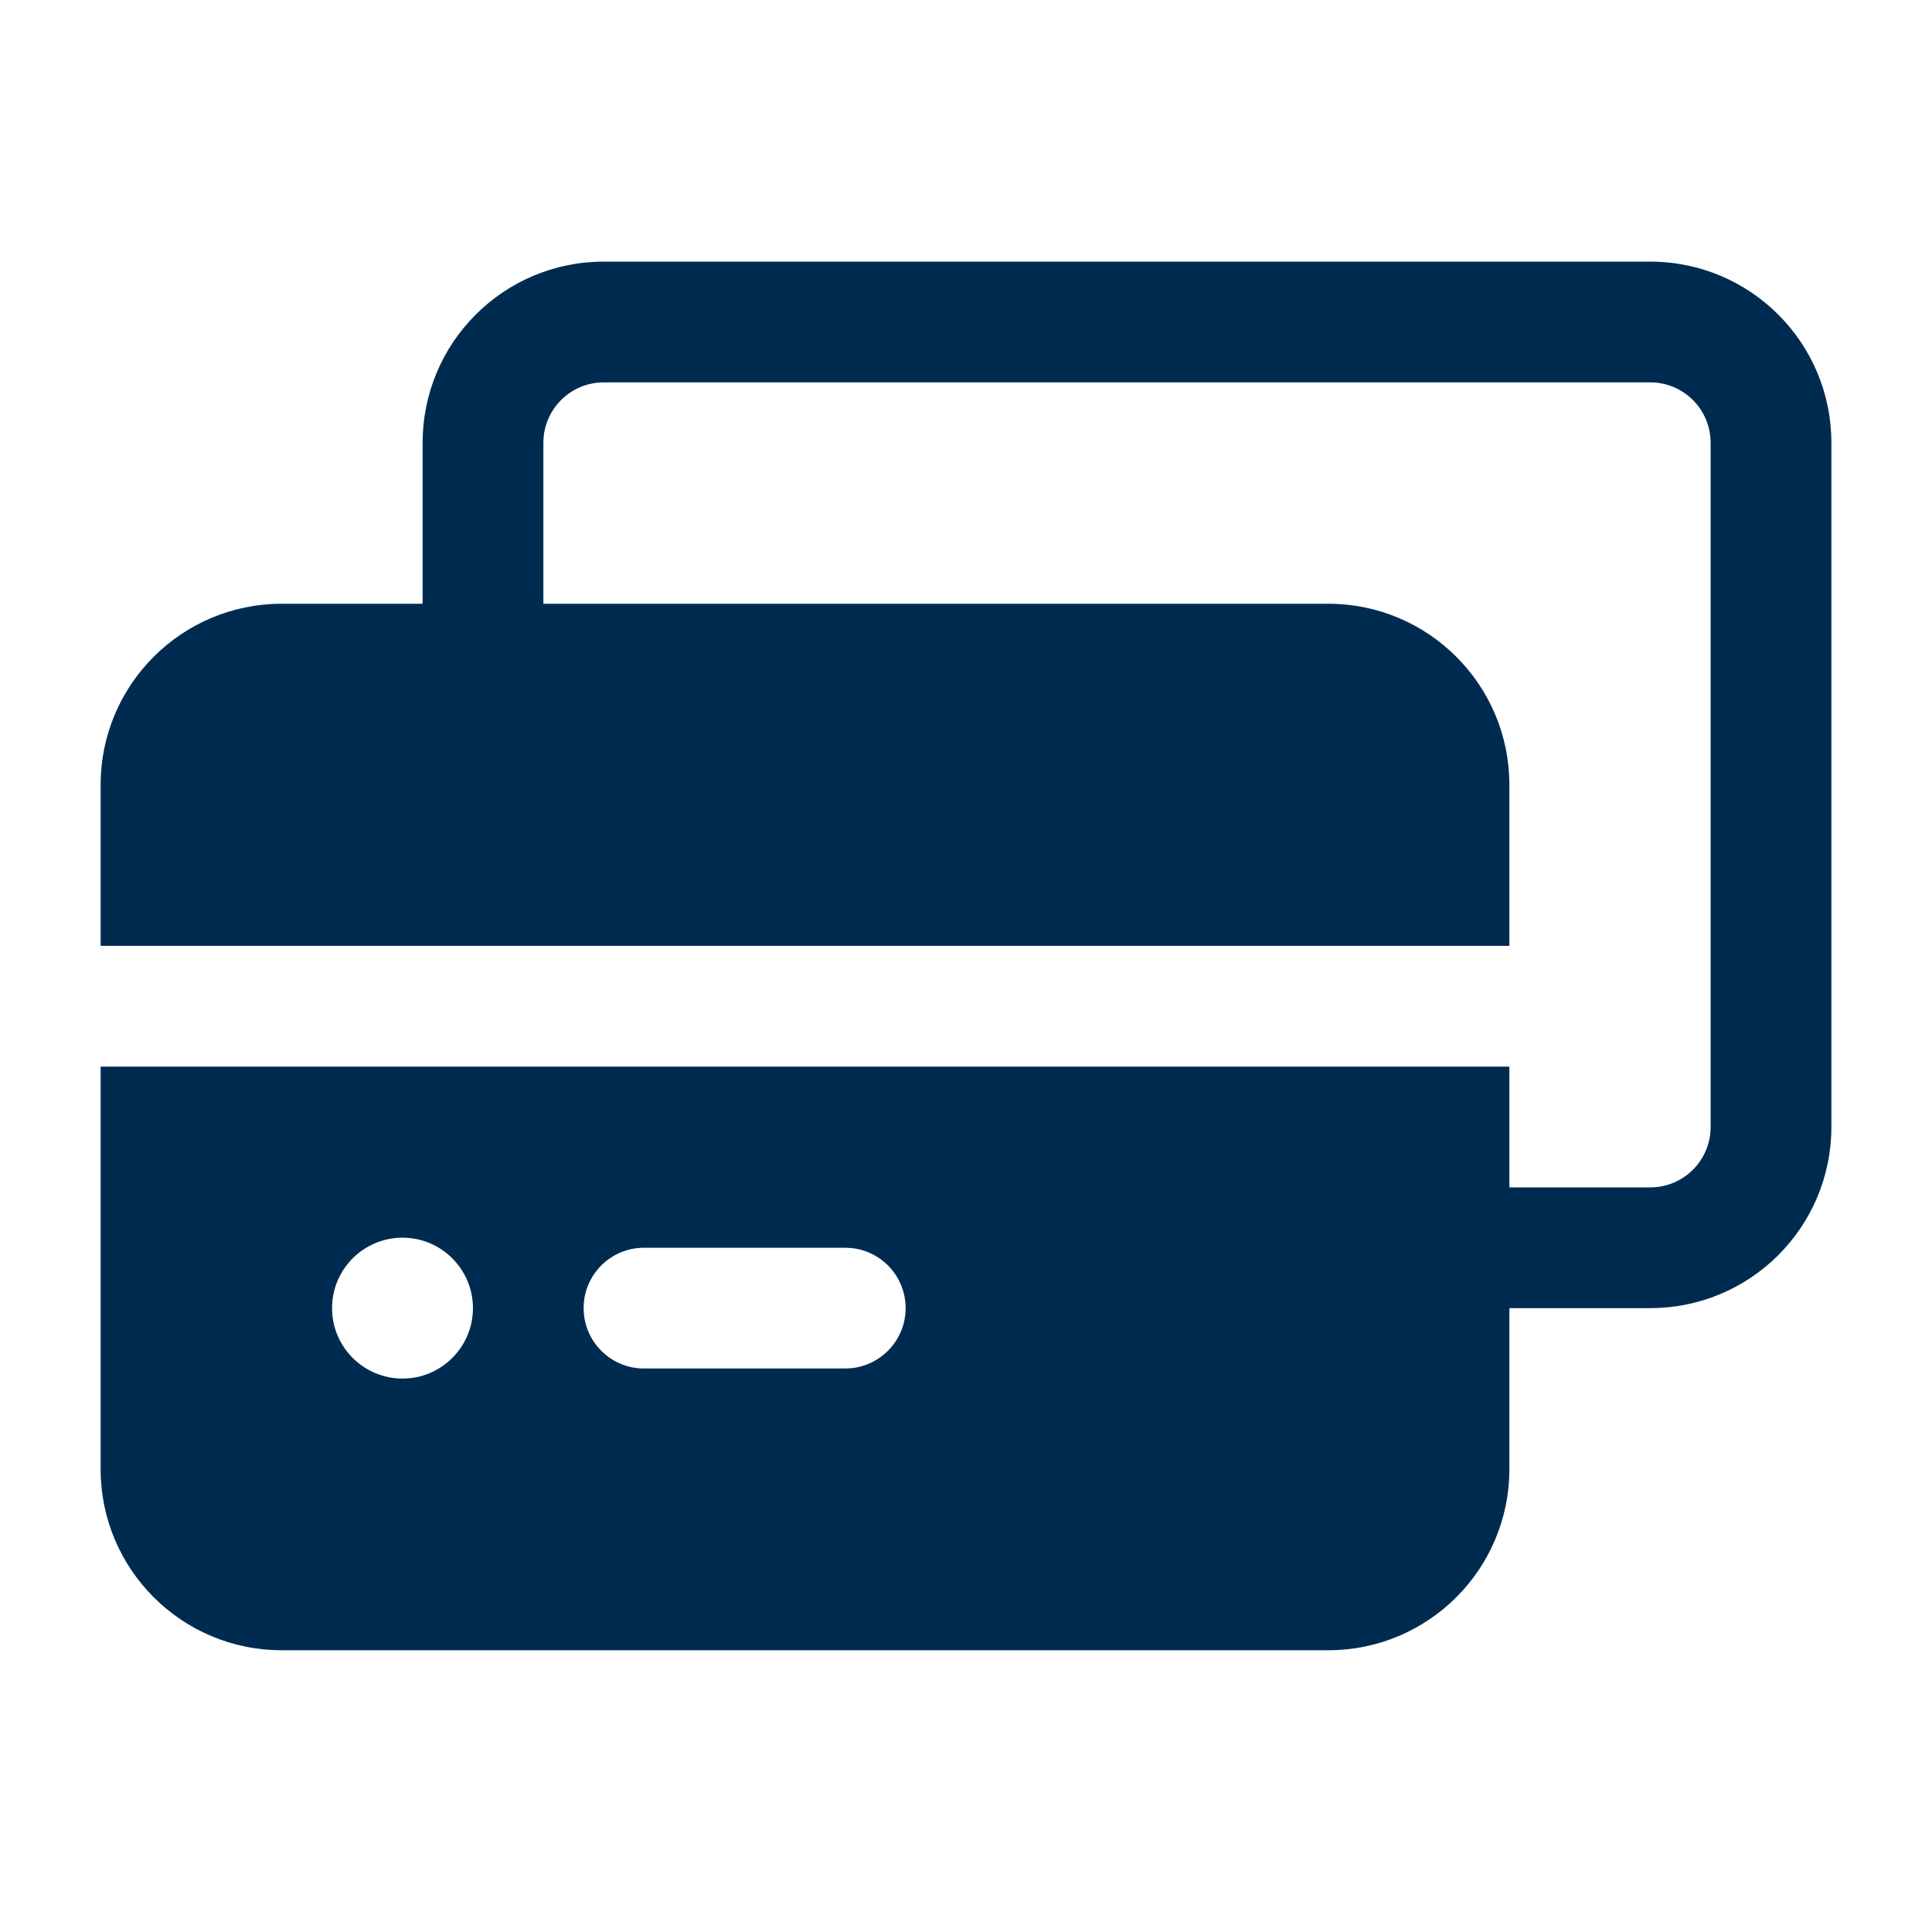 <svg width="24" height="24" viewBox="0 0 24 24" fill="none" xmlns="http://www.w3.org/2000/svg">
<path d="M20.5,3.25c1.243,0 2.25,1.007 2.25,2.25v8.5c0,1.243 -1.007,2.25 -2.25,2.25h-1.75v2c0,1.243 -1.007,2.25 -2.25,2.25h-13c-1.243,0 -2.25,-1.007 -2.25,-2.25v-5h17.5v1.5h1.75c0.414,0 0.75,-0.336 0.75,-0.75v-8.5c0,-0.414 -0.336,-0.75 -0.75,-0.75h-13c-0.414,0 -0.75,0.336 -0.75,0.75v2h9.75c1.243,0 2.25,1.007 2.25,2.25v2h-17.5v-2c0,-1.243 1.007,-2.25 2.25,-2.25h1.75v-2c0,-1.243 1.007,-2.25 2.25,-2.25zM5,15.375c-0.483,0 -0.875,0.392 -0.875,0.875c0,0.483 0.392,0.875 0.875,0.875c0.483,0 0.875,-0.392 0.875,-0.875c0,-0.483 -0.392,-0.875 -0.875,-0.875zM8,15.5c-0.414,0 -0.75,0.336 -0.75,0.75c0,0.414 0.336,0.75 0.75,0.75h2.5l0.077,-0.004c0.378,-0.039 0.673,-0.358 0.673,-0.746c0,-0.388 -0.295,-0.708 -0.673,-0.746l-0.077,-0.004z" fill="#002B51"/>
</svg>
